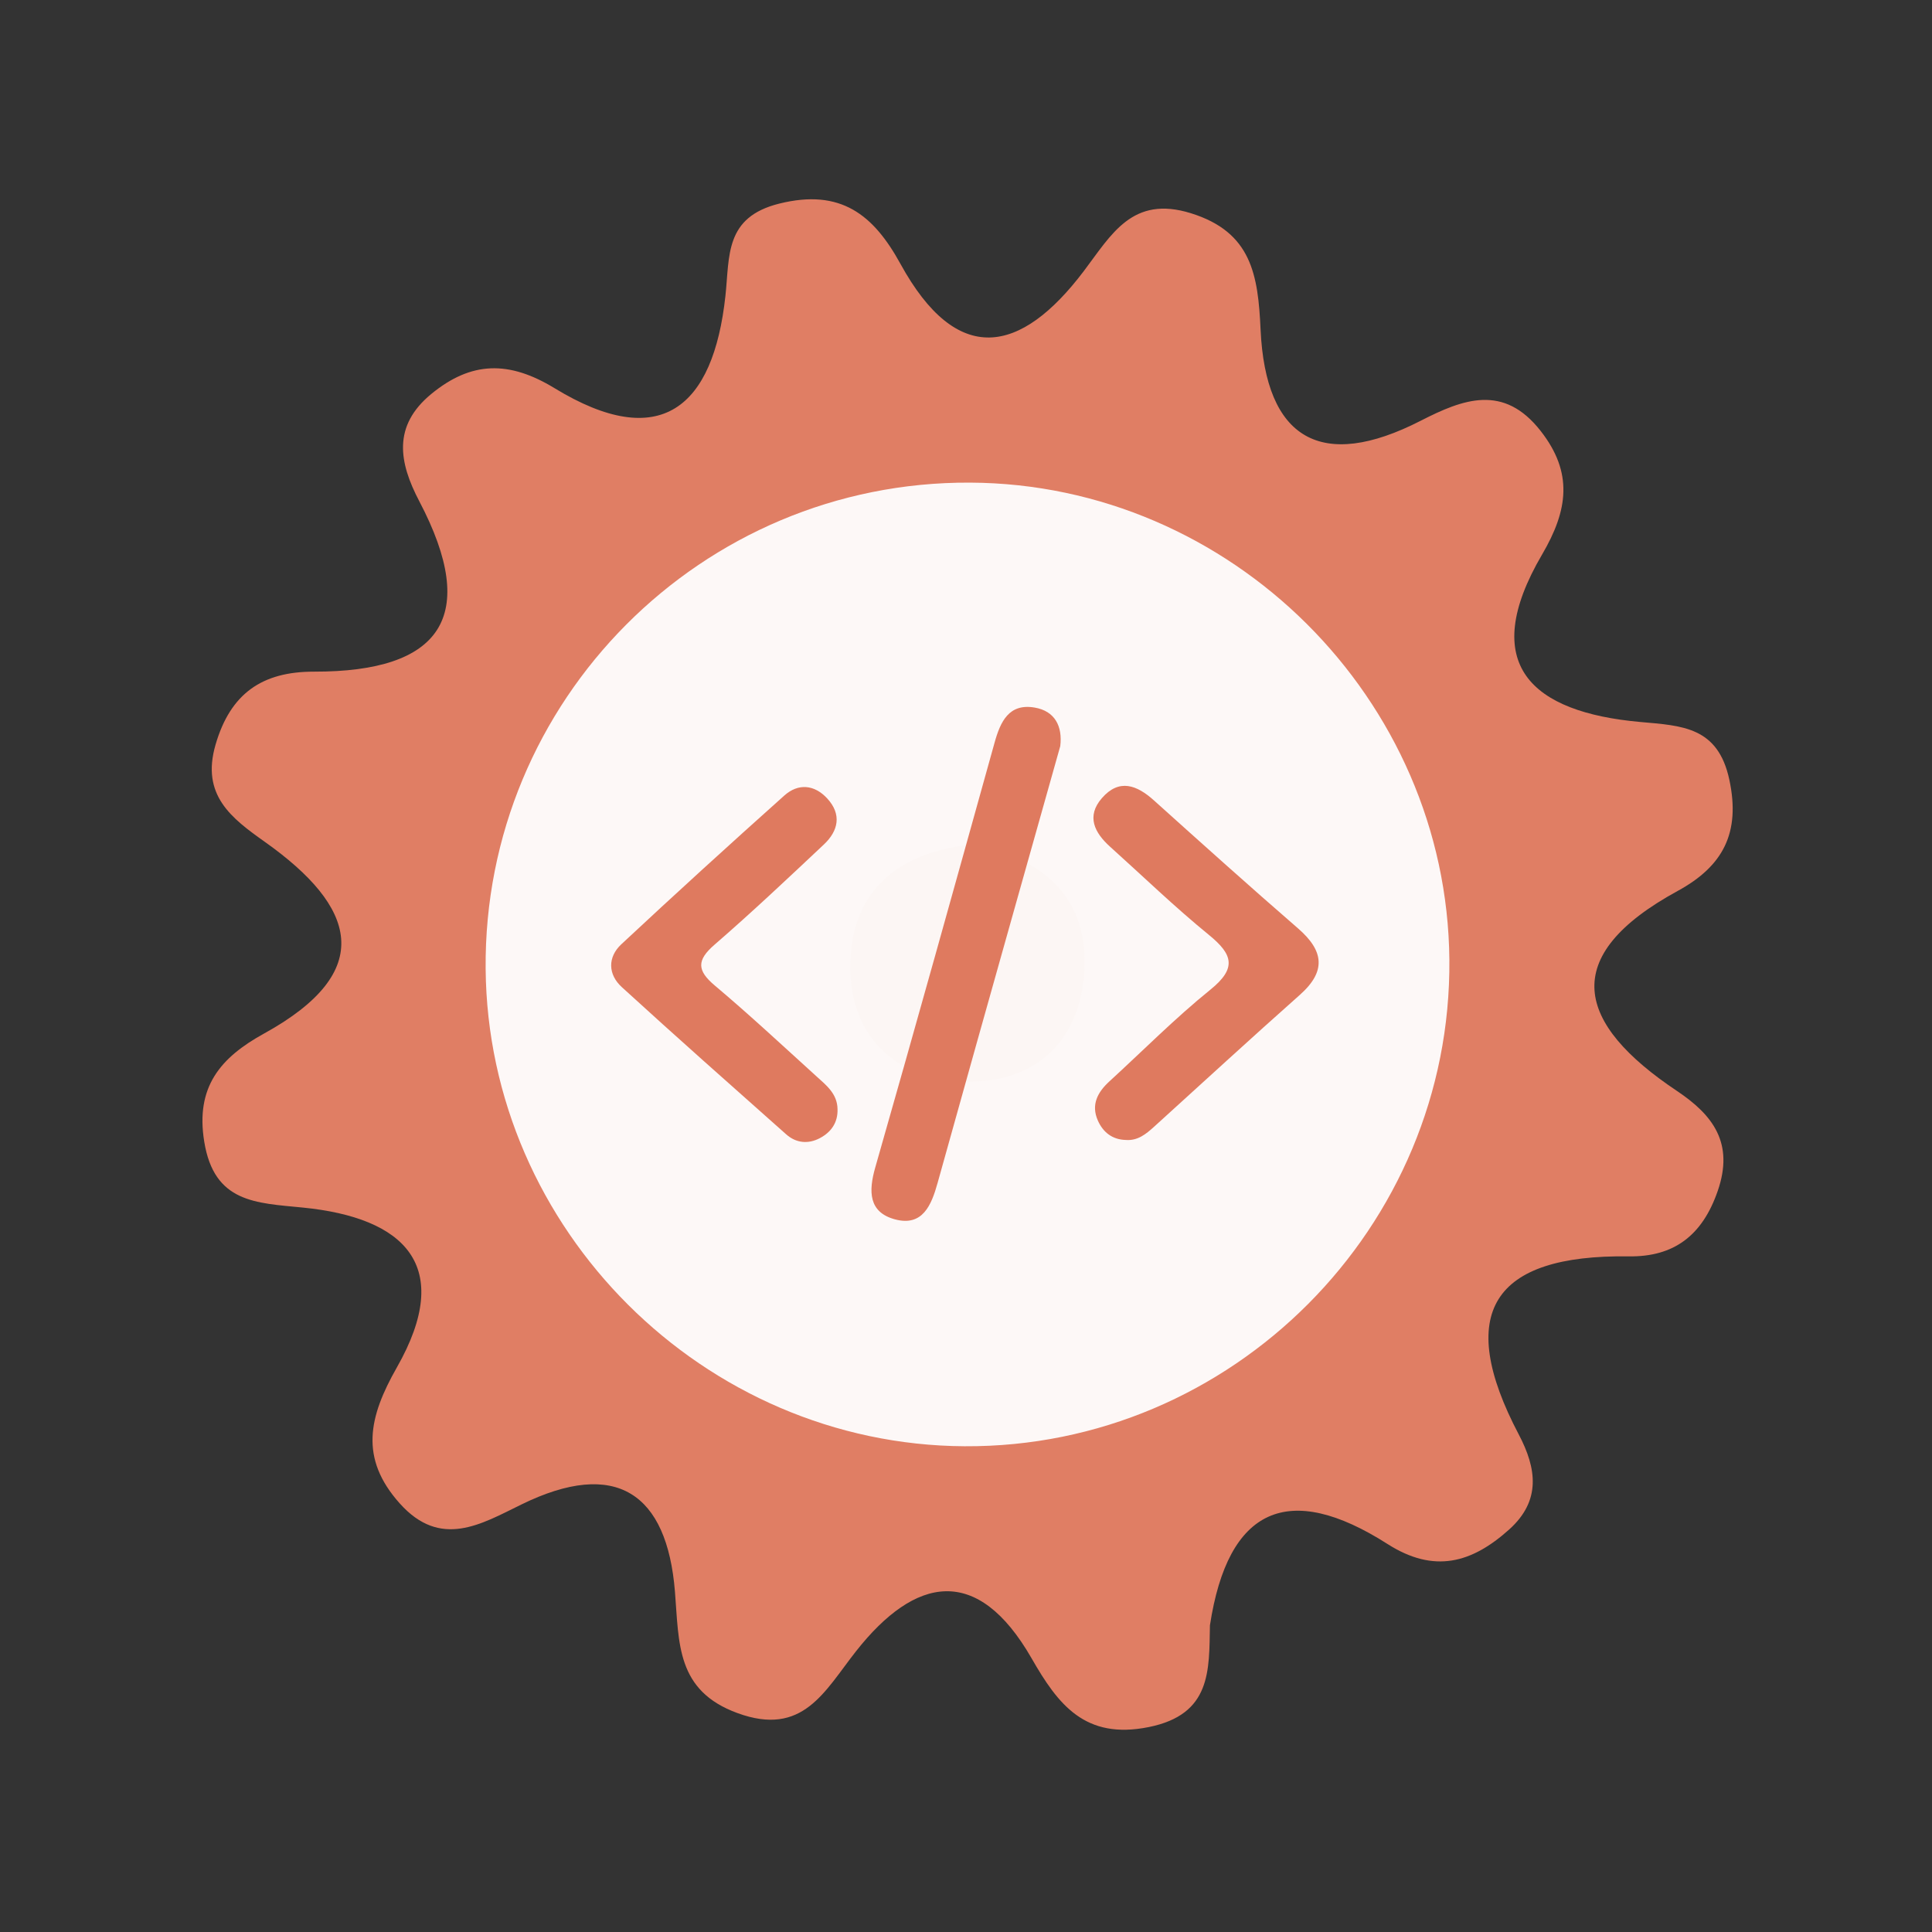 <?xml version="1.0" encoding="utf-8"?>
<!-- Generator: Adobe Illustrator 26.0.1, SVG Export Plug-In . SVG Version: 6.00 Build 0)  -->
<svg version="1.1" id="Calque_1" xmlns="http://www.w3.org/2000/svg" xmlns:xlink="http://www.w3.org/1999/xlink" x="0px" y="0px"
	 viewBox="0 0 400 400" style="enable-background:new 0 0 400 400;" xml:space="preserve">
<rect x="0" y="0" width="400" height="400" fill="#333333" stroke="none"/>
<style type="text/css">
	.st0{fill:#E07E64;}
	.st1{fill:#FDF8F7;}
	.st2{fill:#FCF6F4;}
	.st3{fill:#DF7A5F;}
</style>
<g>
	<g>
		<g>
			<path class="st0" d="M250.504,336.512c-0.177,9.368,0.313,18.437-12.66,21.059c-13.241,2.676-18.797-4.701-24.274-14.25
				c-11.206-19.509-24.103-17-36.366-1.414c-6.53,8.293-10.963,17.73-24.524,12.768c-12.678-4.639-12.077-14.4-12.938-25.131
				c-1.641-20.422-12.216-27.629-31.753-18.073c-8.359,4.084-16.764,9.274-25.239-0.219c-8.367-9.366-6.408-17.895-0.594-28.122
				c12.026-21.138,1.551-31.033-19.458-33.116c-9.723-0.965-18.368-0.973-20.416-13.666c-1.837-11.332,3.373-17.394,12.365-22.351
				c23.539-12.964,18.996-26.358,0.227-39.667c-6.943-4.925-13.281-9.676-10.256-20.118c3.08-10.655,9.679-15.173,20.413-15.154
				c26.222,0.049,34.367-11.306,21.784-35.272c-4.222-8.046-5.591-15.607,2.514-22.247c8.248-6.764,16.045-6.921,25.486-1.17
				c21.902,13.357,32.867,4.067,35.38-19.132c0.892-8.218-0.212-16.273,11.169-19.089c12.717-3.15,19.493,2.321,25.059,12.471
				c11.7,21.312,24.836,18.876,37.987,1.481c5.701-7.532,10.026-15.726,22.153-11.955c12.587,3.911,13.907,12.795,14.427,24.091
				c1.043,22.686,12.543,29.433,33.162,18.87c8.764-4.484,17.17-7.696,24.841,2.136c6.742,8.628,5.674,16.364,0.277,25.568
				c-13.344,22.784-2.171,32.652,20.323,34.666c8.693,0.776,16.107,0.982,18.454,11.979c2.344,10.975-1.305,17.88-10.691,22.999
				c-24.912,13.59-20.96,27.514-0.19,41.393c7.512,5.015,11.903,10.833,8.463,20.751c-3.174,9.183-9.047,13.652-18.407,13.519
				c-28.28-0.396-36.011,11.724-22.776,36.872c3.683,7.003,4.683,13.687-1.99,19.678c-7.725,6.934-15.52,9.173-25.196,2.994
				C266.801,306.6,254.229,312.084,250.504,336.512z"/>
			<path class="st1" d="M300.076,198.691c0.49,55.42-44.98,101.05-100.37,100.74c-54.01-0.3-98.69-44.85-99.16-98.84
				c-0.48-55.59,44.71-100.95,100.3-100.67C254.876,100.181,299.596,144.711,300.076,198.691z"/>
			<path class="st2" d="M201.566,174.821c13.89,2.81,23.26,10.52,22.99,24.77c-0.29,15.63-10.01,25.07-25.68,24.3
				c-13.94-0.68-23.04-9.88-22.84-24.11C176.256,184.041,186.426,176.281,201.566,174.821z"/>
			<g>
				<g>
					<g>
						<path class="st3" d="M219.515,154.478c-3.03,10.753-6.037,21.41-9.032,32.067c-5.466,19.455-10.952,38.902-16.366,58.373
							c-1.279,4.603-3.106,9.073-8.823,7.536c-5.452-1.467-5.505-5.764-4.08-10.748c8.373-29.276,16.537-58.614,24.701-87.949
							c1.216-4.371,2.982-8.18,8.312-7.261C218.417,147.217,220.012,150.383,219.515,154.478z"/>
						<path class="st3" d="M173.4,229.604c0.101,2.816-1.326,4.808-3.665,6.039c-2.407,1.268-4.913,1.035-6.974-0.799
							c-11.387-10.113-22.793-20.207-34.033-30.481c-2.869-2.623-2.942-6.2-0.09-8.862c11.13-10.391,22.397-20.643,33.749-30.795
							c2.885-2.578,6.227-2.278,8.885,0.61c3.04,3.303,2.304,6.699-0.699,9.526c-7.461,7.025-14.922,14.058-22.661,20.768
							c-3.682,3.194-3.624,5.315,0.068,8.422c7.199,6.064,14.091,12.493,21.066,18.818
							C171.076,224.693,173.349,226.451,173.4,229.604z"/>
						<path class="st3" d="M233.091,236.017c-2.805-0.071-4.721-1.598-5.793-4.022c-1.448-3.274-0.052-5.873,2.395-8.11
							c6.948-6.358,13.598-13.084,20.909-18.988c5.505-4.447,4.639-7.304-0.309-11.334c-7.077-5.768-13.661-12.143-20.456-18.253
							c-3.243-2.918-4.975-6.314-1.692-10.079c3.57-4.09,7.229-2.703,10.785,0.501c9.885,8.892,19.777,17.776,29.821,26.487
							c5.327,4.62,5.887,8.863,0.369,13.758c-10.153,9.006-20.14,18.2-30.196,27.318
							C237.258,234.805,235.548,236.206,233.091,236.017z"/>
					</g>
				</g>
			</g>
		</g>
	</g>
</g>
<g>
</g>
<g>
</g>
<g>
</g>
<g>
</g>
<g>
</g>
<g>
</g>
<g>
</g>
<g>
</g>
<g>
</g>
<g>
</g>
<g>
</g>
<g>
</g>
<g>
</g>
<g>
</g>
<g>
</g>
</svg>
